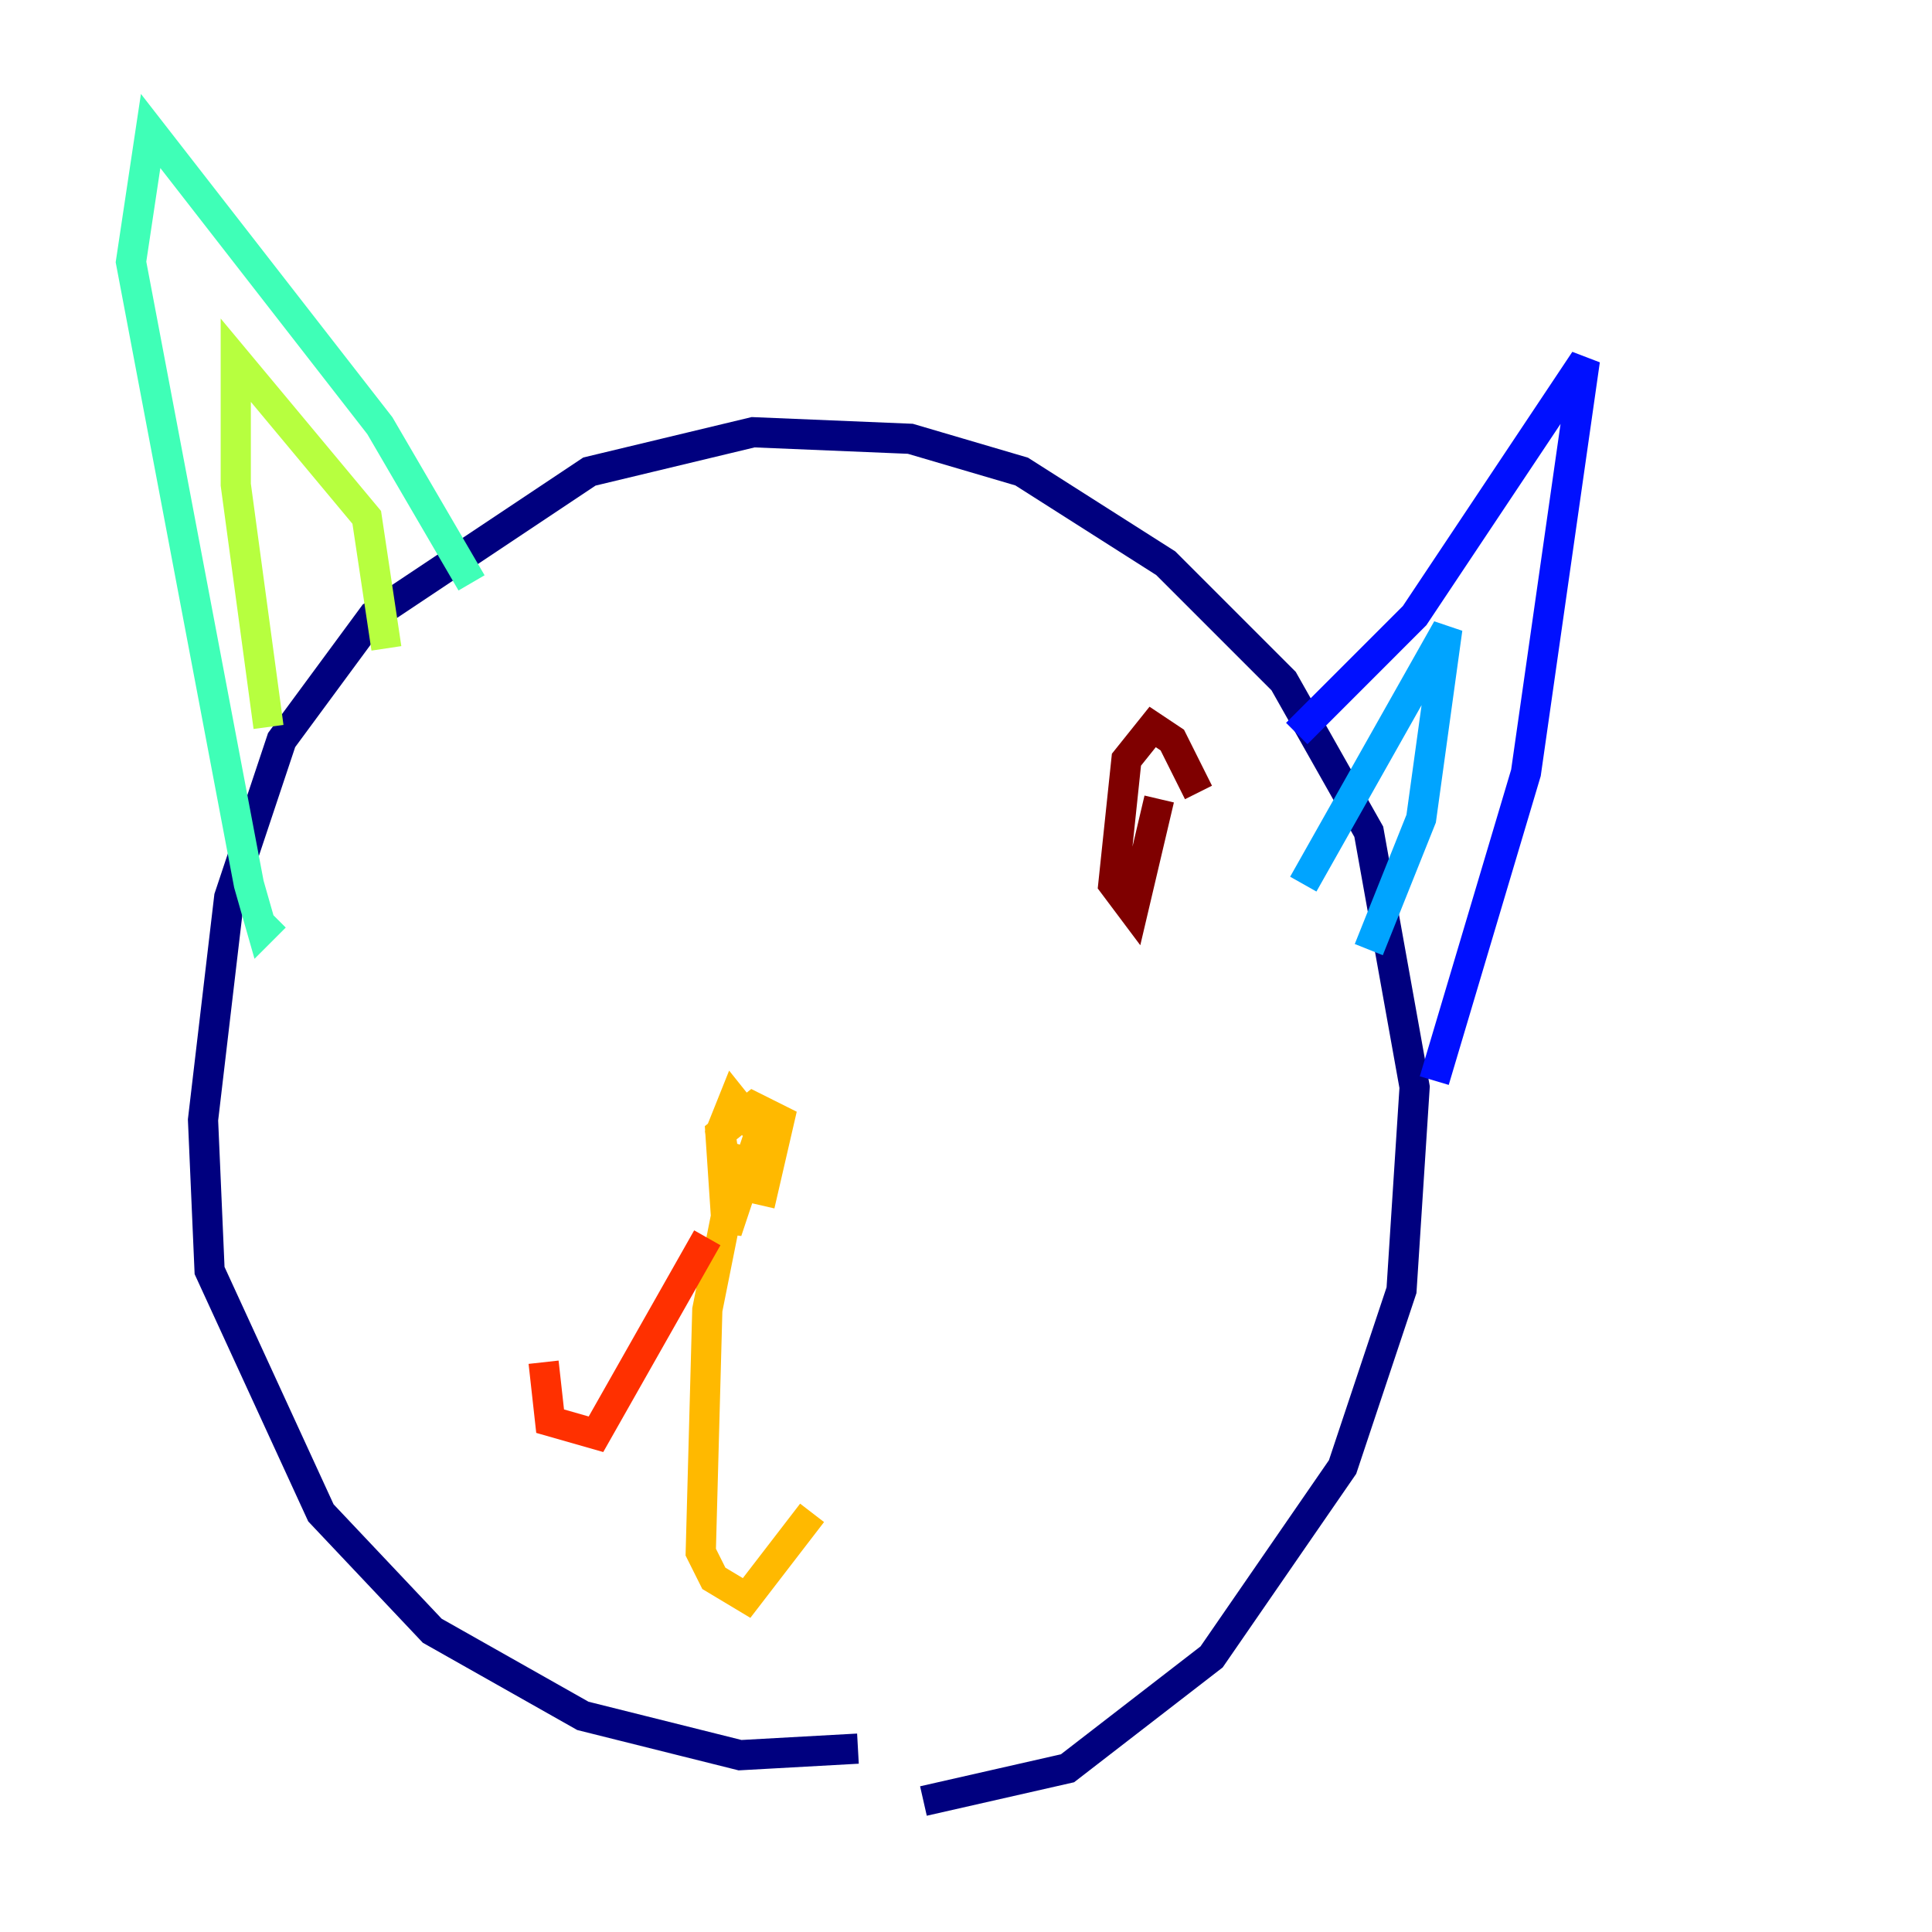 <?xml version="1.0" encoding="utf-8" ?>
<svg baseProfile="tiny" height="128" version="1.2" viewBox="0,0,128,128" width="128" xmlns="http://www.w3.org/2000/svg" xmlns:ev="http://www.w3.org/2001/xml-events" xmlns:xlink="http://www.w3.org/1999/xlink"><defs /><polyline fill="none" points="61.18,119.322 70.725,117.153 80.271,109.776 88.949,97.193 92.854,85.478 93.722,72.027 90.685,55.105 85.044,45.125 77.234,37.315 67.688,31.241 60.312,29.071 49.898,28.637 39.051,31.241 24.732,40.786 18.658,49.031 15.186,59.444 13.451,74.197 13.885,84.176 21.261,100.231 28.637,108.041 38.617,113.681 49.031,116.285 56.841,115.851" stroke="#00007f" stroke-width="2" /><polyline fill="none" points="95.024,71.593 101.098,51.2 105.003,23.864 93.722,40.786 85.912,48.597" stroke="#0010ff" stroke-width="2" /><polyline fill="none" points="90.685,62.915 94.156,54.237 95.891,41.654 86.346,58.576" stroke="#00a4ff" stroke-width="2" /><polyline fill="none" points="31.241,38.617 25.166,28.203 9.98,8.678 8.678,17.356 16.488,58.576 17.356,61.614 18.224,60.746" stroke="#3fffb7" stroke-width="2" /><polyline fill="none" points="25.6,42.956 24.298,34.278 15.62,23.864 15.62,32.108 17.79,48.163" stroke="#b7ff3f" stroke-width="2" /><polyline fill="none" points="50.332,79.837 51.634,74.197 49.898,73.329 47.729,75.064 48.163,81.573 50.332,75.064 48.597,72.895 47.729,75.064 48.163,78.102 49.031,75.932 46.861,86.78 46.427,102.834 47.295,104.57 49.464,105.871 53.803,100.231" stroke="#ffb900" stroke-width="2" /><polyline fill="none" points="46.861,82.007 39.485,95.024 36.447,94.156 36.014,90.251" stroke="#ff3000" stroke-width="2" /><polyline fill="none" points="79.403,52.502 77.668,49.031 76.366,48.163 74.63,50.332 73.763,58.576 75.064,60.312 76.8,52.936" stroke="#7f0000" stroke-width="2" /></svg>